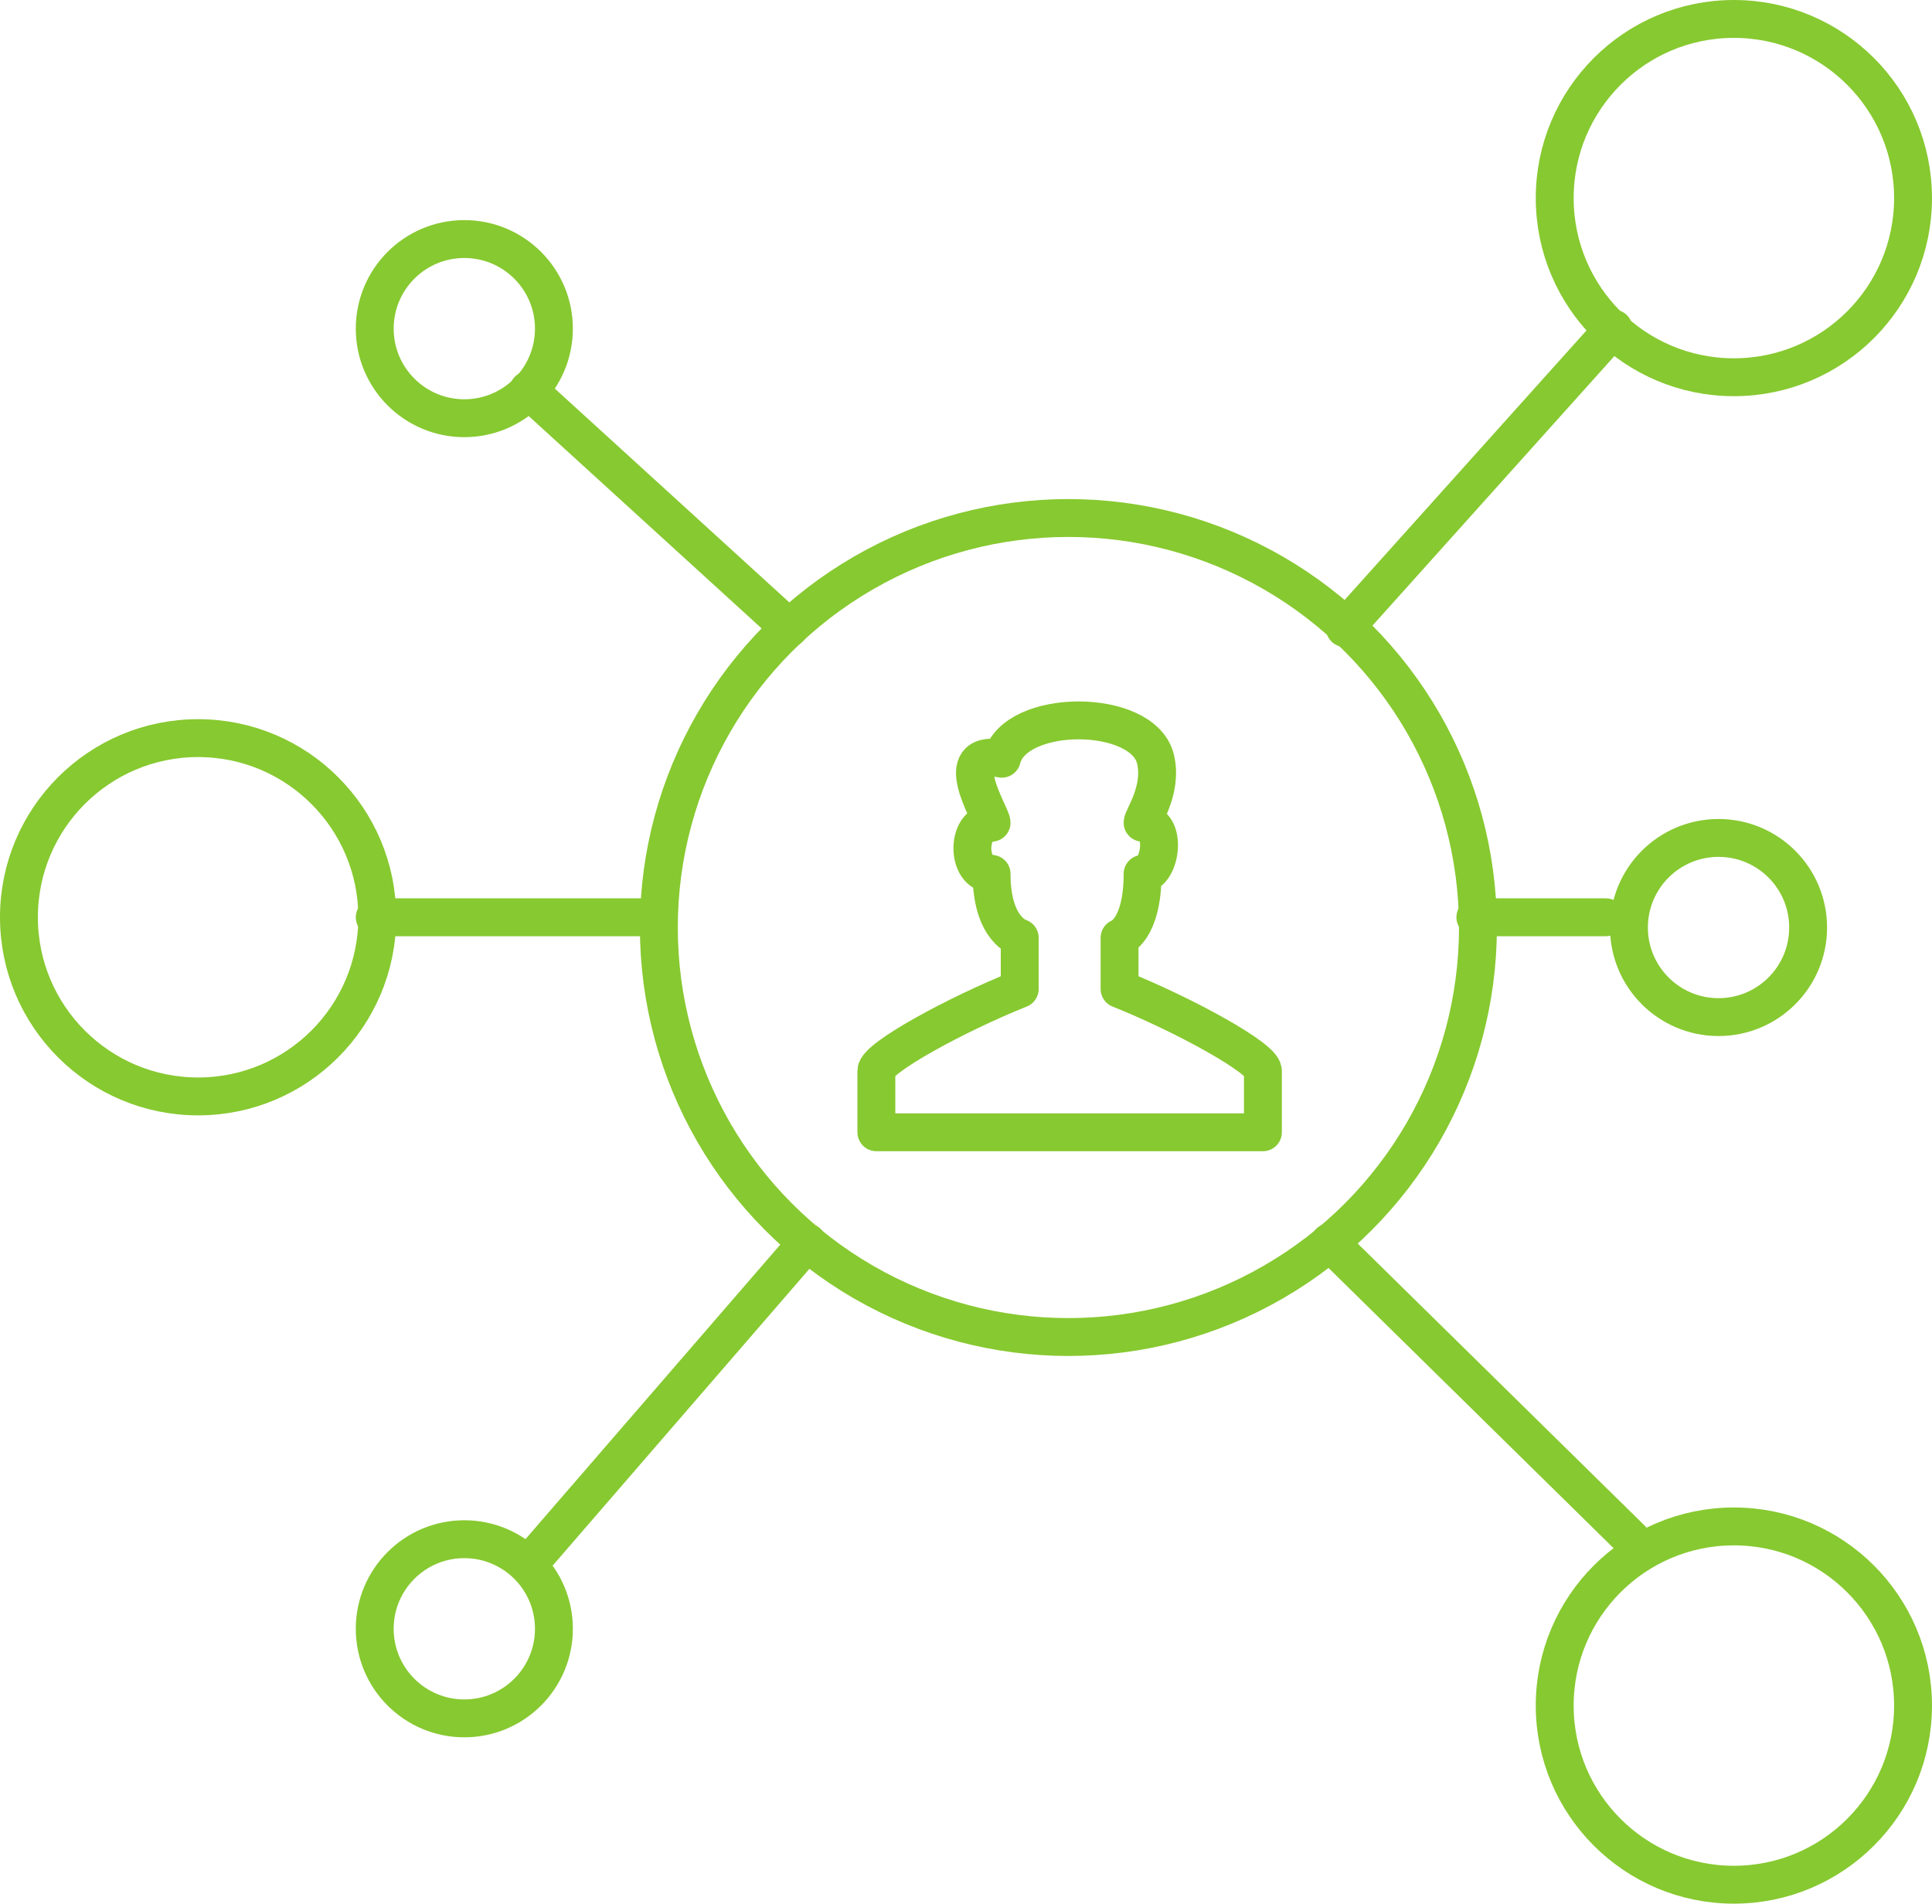 <svg id="Connection_Icon" xmlns="http://www.w3.org/2000/svg" viewBox="0 0 102 100.514">
  <defs>
    <style>
      .cls-1, .cls-2 {
        fill: none;
        stroke: #87c930;
        stroke-linejoin: round;
        stroke-miterlimit: 10;
        stroke-width: 2px;
      }

      .cls-1 {
        stroke-linecap: round;
      }
    </style>
  </defs>
  <circle id="Ellipse_49" data-name="Ellipse 49" class="cls-1" cx="21.622" cy="21.622" r="21.622" transform="translate(34.784 27.351)"/>
  <circle id="Ellipse_50" data-name="Ellipse 50" class="cls-1" cx="9.459" cy="9.459" r="9.459" transform="translate(82.081 1)"/>
  <circle id="Ellipse_51" data-name="Ellipse 51" class="cls-1" cx="9.459" cy="9.459" r="9.459" transform="translate(82.081 80.595)"/>
  <circle id="Ellipse_52" data-name="Ellipse 52" class="cls-1" cx="9.459" cy="9.459" r="9.459" transform="translate(1 38.973)"/>
  <circle id="Ellipse_53" data-name="Ellipse 53" class="cls-1" cx="4.73" cy="4.73" r="4.73" transform="translate(86 44.243)"/>
  <circle id="Ellipse_54" data-name="Ellipse 54" class="cls-1" cx="4.73" cy="4.73" r="4.73" transform="translate(19.784 12.622)"/>
  <circle id="Ellipse_55" data-name="Ellipse 55" class="cls-1" cx="4.73" cy="4.73" r="4.73" transform="translate(19.784 81.27)"/>
  <path id="Path_666" data-name="Path 666" class="cls-2" d="M44.23,50.157H54.905V46.914c0-.676-4.189-2.973-7.568-4.324v-2.7s1.216-.405,1.216-3.378c.946,0,1.351-2.7,0-2.7,0-.27,1.081-1.757.676-3.378-.676-2.7-7.432-2.7-8.108,0-2.838-.541-.541,2.973-.541,3.378-1.351,0-1.351,2.7,0,2.7,0,2.973,1.486,3.378,1.486,3.378v2.7c-3.378,1.351-7.568,3.649-7.568,4.324v3.243Z" transform="translate(11.77 9.627)"/>
  <line id="Line_279" data-name="Line 279" class="cls-1" x1="14.189" y2="15.811" transform="translate(71 17.351)"/>
  <line id="Line_280" data-name="Line 280" class="cls-1" x2="15" transform="translate(19.784 48.432)"/>
  <line id="Line_281" data-name="Line 281" class="cls-1" x2="6.892" transform="translate(77.892 48.432)"/>
  <line id="Line_282" data-name="Line 282" class="cls-1" x2="15.946" y2="15.676" transform="translate(70.189 65.595)"/>
  <line id="Line_283" data-name="Line 283" class="cls-1" y1="17.027" x2="14.73" transform="translate(27.892 65.595)"/>
  <line id="Line_284" data-name="Line 284" class="cls-1" x2="13.784" y2="12.568" transform="translate(27.892 20.595)"/>
</svg>
